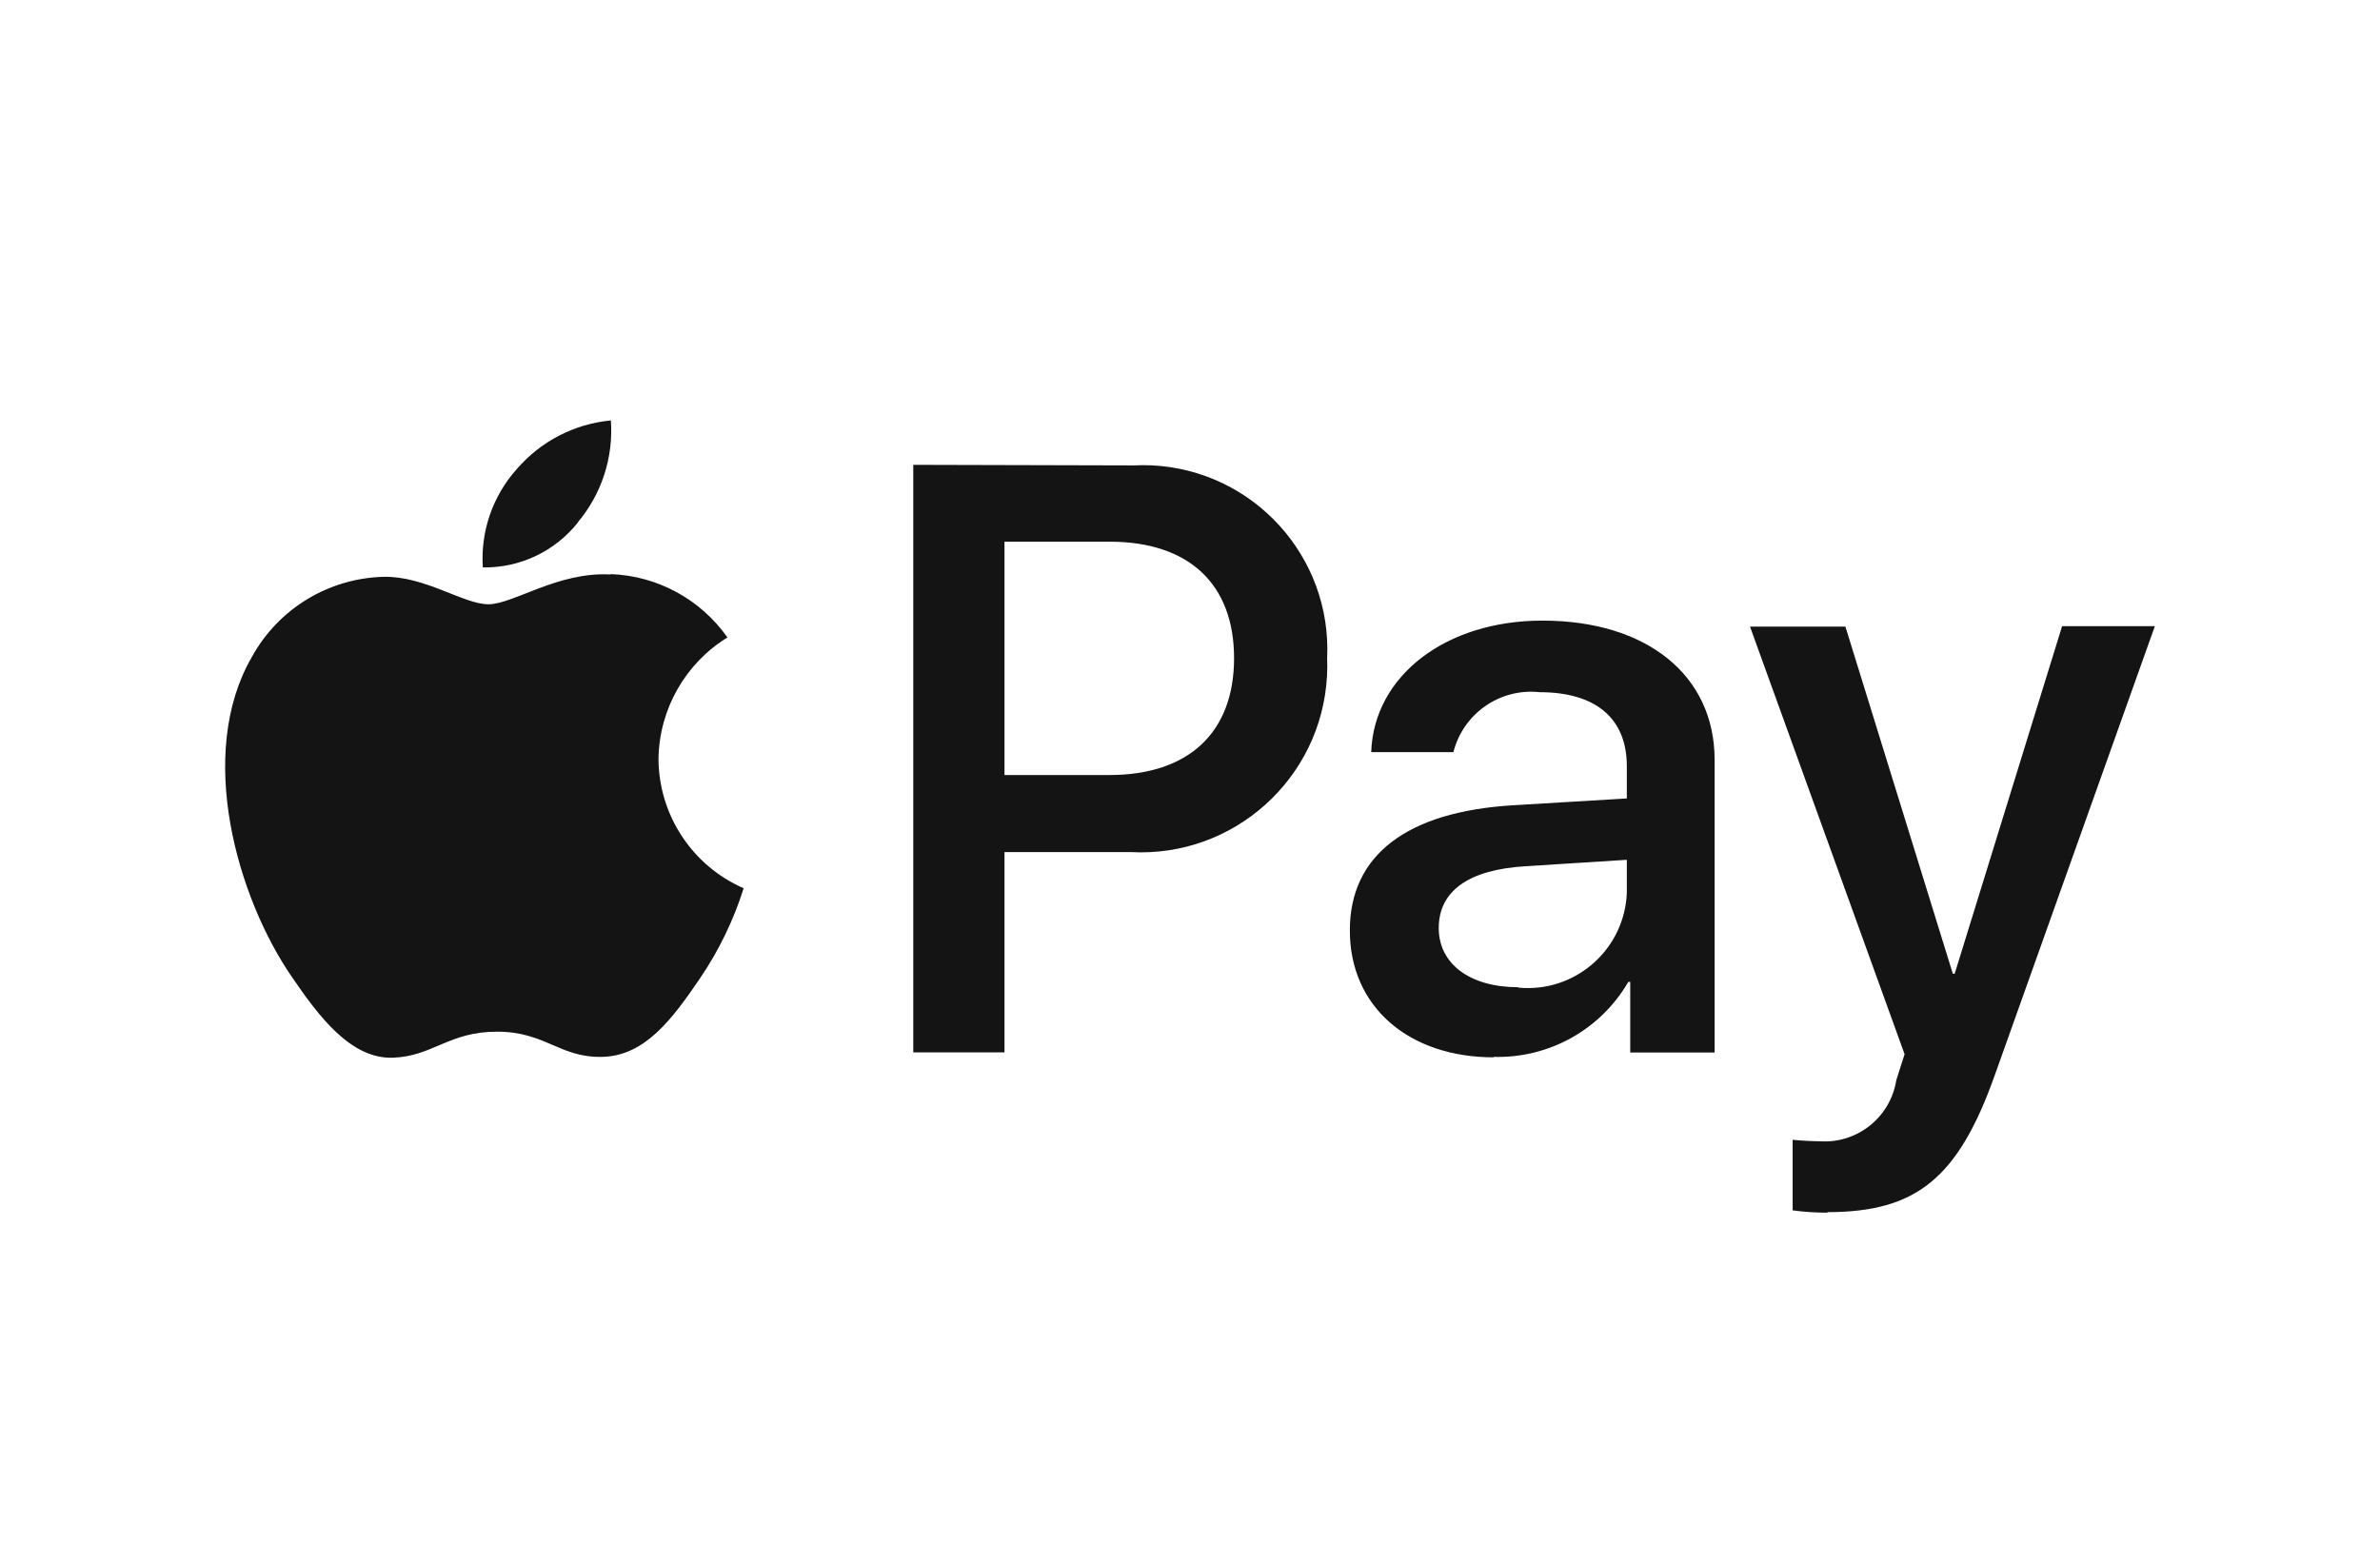 <svg width="37" height="24" viewBox="0 0 37 24" fill="none" xmlns="http://www.w3.org/2000/svg">
<path d="M28.408 18.846C29.791 18.846 30.441 18.319 31.01 16.72L33.5 9.735H32.058L30.388 15.139H30.359L28.689 9.742H27.206L29.609 16.39L29.48 16.795C29.389 17.373 28.869 17.786 28.285 17.744C28.173 17.744 27.956 17.732 27.869 17.721V18.818C28.047 18.843 28.228 18.854 28.408 18.854V18.846ZM23.603 15.349C22.847 15.349 22.367 14.983 22.367 14.429C22.367 13.855 22.829 13.521 23.715 13.468L25.291 13.368V13.884C25.256 14.734 24.538 15.396 23.688 15.361C23.659 15.36 23.631 15.358 23.603 15.355V15.349ZM23.222 16.432C24.081 16.456 24.883 16.009 25.314 15.266H25.344V16.364H26.656V11.817C26.656 10.498 25.602 9.649 23.978 9.649C22.472 9.649 21.358 10.51 21.317 11.694H22.595C22.748 11.092 23.32 10.695 23.937 10.762C24.804 10.762 25.291 11.166 25.291 11.911V12.414L23.522 12.52C21.875 12.619 20.985 13.293 20.985 14.465C20.983 15.654 21.903 16.439 23.222 16.439L23.222 16.432ZM15.616 8.422H17.251C18.481 8.422 19.185 9.079 19.185 10.233C19.185 11.388 18.481 12.05 17.245 12.05H15.616V8.422ZM14.198 7.227V16.362H15.616V13.248H17.579C19.179 13.334 20.544 12.107 20.63 10.508C20.635 10.417 20.636 10.327 20.632 10.236C20.708 8.655 19.487 7.312 17.906 7.235C17.812 7.231 17.72 7.232 17.626 7.236L14.198 7.227ZM9.491 8.932C8.676 8.885 7.979 9.395 7.593 9.395C7.206 9.395 6.608 8.955 5.964 8.968C5.11 8.99 4.331 9.462 3.918 10.21C3.04 11.722 3.69 13.96 4.539 15.191C4.955 15.8 5.454 16.468 6.11 16.445C6.731 16.421 6.977 16.04 7.727 16.04C8.478 16.04 8.7 16.445 9.356 16.432C10.036 16.421 10.464 15.822 10.881 15.213C11.175 14.781 11.404 14.308 11.561 13.81C10.76 13.46 10.241 12.671 10.237 11.797C10.249 11.026 10.653 10.315 11.309 9.911C10.89 9.316 10.219 8.952 9.492 8.926L9.491 8.932ZM8.983 8.125C8.626 8.574 8.08 8.832 7.506 8.822C7.469 8.262 7.66 7.711 8.034 7.293C8.406 6.861 8.93 6.59 9.497 6.537C9.538 7.113 9.353 7.681 8.981 8.123" fill="#141414"/>
</svg>
